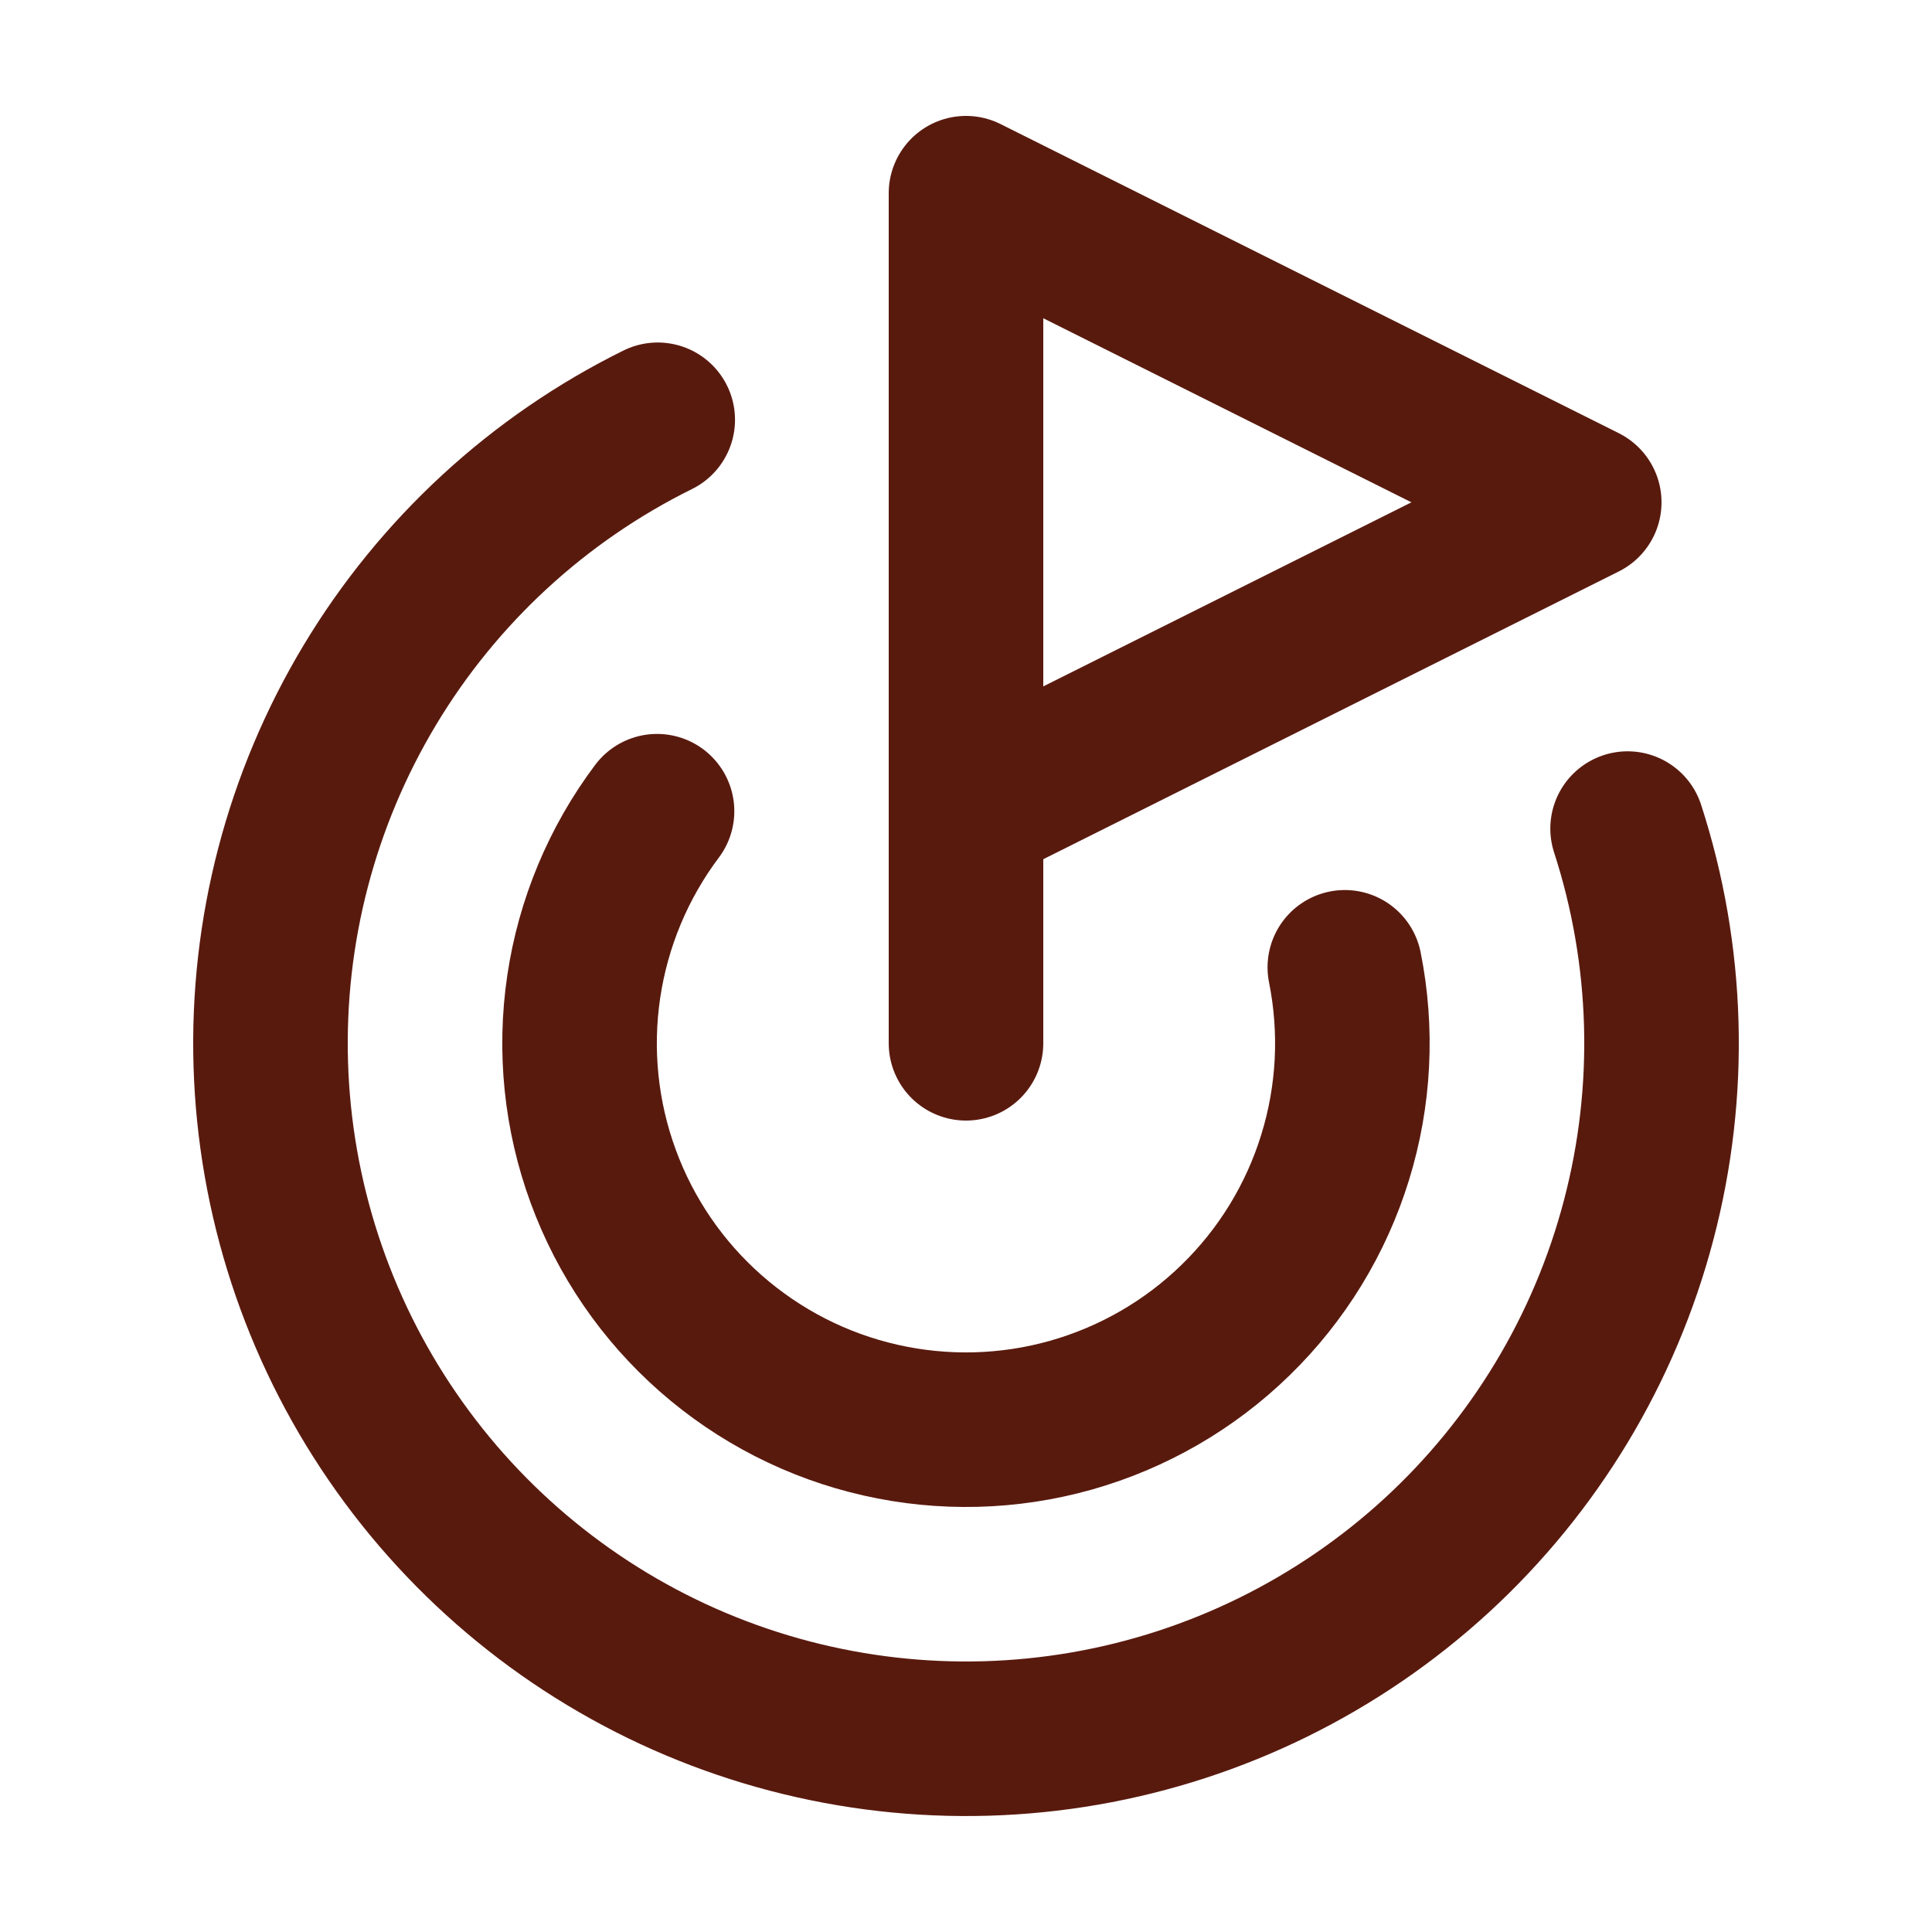 <svg width="25" height="25" viewBox="0 0 25 25" fill="none" xmlns="http://www.w3.org/2000/svg">
<path d="M12.5 13.5V2.5L20.5 6.5L12.5 10.5" stroke="#591A0E" stroke-width="2" stroke-linecap="round" stroke-linejoin="round"/>
<path d="M21.061 10.722C21.593 12.362 21.643 14.12 21.204 15.788C20.766 17.456 19.858 18.962 18.588 20.129C17.317 21.295 15.739 22.072 14.04 22.367C12.341 22.662 10.594 22.462 9.005 21.793C7.416 21.123 6.053 20.011 5.078 18.589C4.102 17.167 3.556 15.494 3.504 13.771C3.452 12.047 3.897 10.345 4.784 8.867C5.672 7.388 6.965 6.196 8.511 5.432" stroke="#591A0E" stroke-width="2" stroke-linecap="round" stroke-linejoin="round"/>
<path d="M8.502 10.497C8.001 11.164 7.675 11.946 7.553 12.771C7.431 13.597 7.518 14.439 7.806 15.223C8.093 16.006 8.572 16.705 9.198 17.255C9.825 17.806 10.579 18.192 11.393 18.376C12.207 18.561 13.053 18.539 13.856 18.313C14.659 18.086 15.393 17.663 15.99 17.08C16.588 16.498 17.03 15.775 17.276 14.978C17.523 14.181 17.566 13.335 17.402 12.517" stroke="#591A0E" stroke-width="2" stroke-linecap="round" stroke-linejoin="round"/>
</svg>
